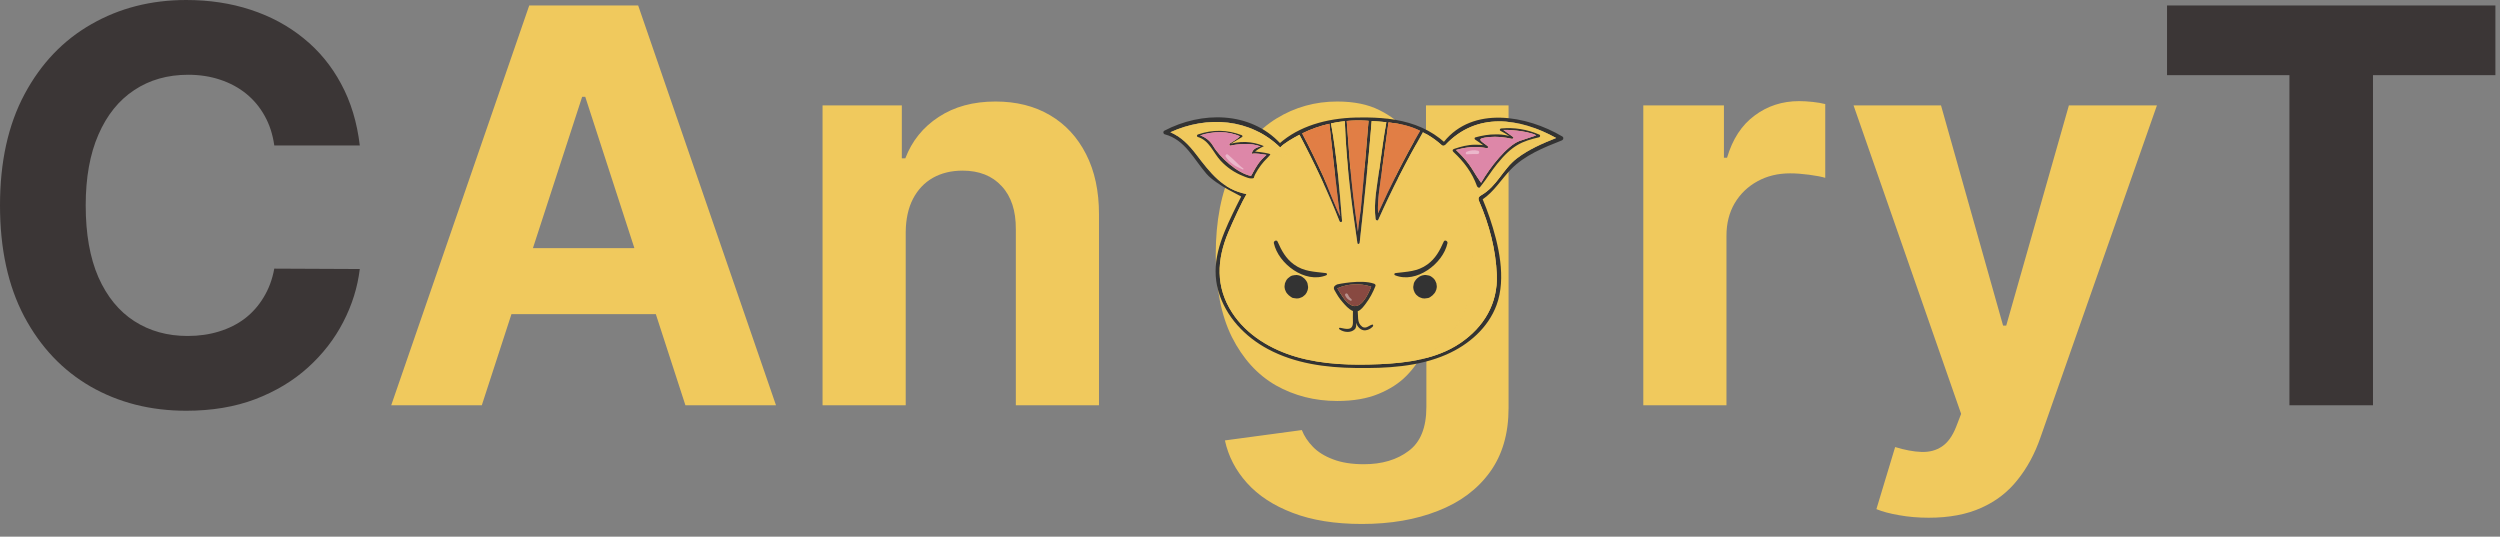 <svg width="191" height="41" viewBox="0 0 191 41" fill="none" xmlns="http://www.w3.org/2000/svg">
<rect x="0" y="0" width="191" height="41" fill="#808080" stroke="none"/>
<g id="CAngryT">
<path id="Vector" d="M165.561 5.742V0.418H190.648V5.742H181.296V30.963H174.913V5.742H165.561Z" fill="#3B3636"/>
<path id="Vector_2" d="M147.354 39.554C146.548 39.554 145.793 39.489 145.087 39.36C144.391 39.241 143.814 39.087 143.357 38.898L144.789 34.155C145.534 34.383 146.205 34.508 146.802 34.528C147.409 34.548 147.931 34.408 148.368 34.11C148.816 33.812 149.178 33.305 149.457 32.589L149.83 31.619L141.612 8.054H148.294L153.036 24.878H153.275L158.063 8.054H164.789L155.885 33.439C155.458 34.672 154.876 35.746 154.14 36.66C153.414 37.585 152.495 38.296 151.381 38.793C150.267 39.3 148.925 39.554 147.354 39.554Z" fill="#F0C95D"/>
<path id="Vector_3" d="M125.548 30.963V8.054H131.708V12.051H131.947C132.365 10.629 133.066 9.555 134.05 8.83C135.034 8.094 136.168 7.726 137.45 7.726C137.769 7.726 138.112 7.746 138.48 7.786C138.847 7.825 139.171 7.88 139.449 7.95V13.587C139.151 13.498 138.738 13.418 138.211 13.349C137.684 13.279 137.202 13.244 136.764 13.244C135.83 13.244 134.994 13.448 134.259 13.856C133.533 14.254 132.956 14.81 132.529 15.526C132.111 16.242 131.902 17.067 131.902 18.002V30.963H125.548Z" fill="#F0C95D"/>
<path id="Vector_4" d="M104.053 40.031C101.995 40.031 100.23 39.748 98.758 39.181C97.297 38.624 96.133 37.864 95.268 36.899C94.403 35.935 93.842 34.851 93.583 33.648L99.46 32.857C99.638 33.315 99.922 33.742 100.31 34.14C100.697 34.538 101.209 34.856 101.846 35.094C102.492 35.343 103.278 35.467 104.202 35.467C105.584 35.467 106.723 35.129 107.618 34.453C108.523 33.787 108.975 32.668 108.975 31.097V26.906H108.707C108.428 27.543 108.011 28.144 107.454 28.711C106.897 29.278 106.181 29.74 105.306 30.098C104.431 30.456 103.387 30.635 102.174 30.635C100.454 30.635 98.888 30.237 97.476 29.442C96.074 28.636 94.955 27.408 94.12 25.758C93.295 24.097 92.882 21.999 92.882 19.464C92.882 16.869 93.305 14.701 94.15 12.961C94.995 11.221 96.119 9.918 97.521 9.053C98.933 8.188 100.479 7.756 102.159 7.756C103.442 7.756 104.516 7.974 105.381 8.412C106.246 8.839 106.942 9.376 107.469 10.023C108.006 10.659 108.418 11.286 108.707 11.902H108.945V8.054H115.254V31.187C115.254 33.136 114.777 34.766 113.822 36.079C112.868 37.391 111.545 38.376 109.855 39.032C108.175 39.698 106.241 40.031 104.053 40.031ZM104.187 25.862C105.212 25.862 106.077 25.609 106.783 25.102C107.499 24.584 108.045 23.849 108.423 22.894C108.811 21.93 109.005 20.776 109.005 19.434C109.005 18.092 108.816 16.928 108.438 15.944C108.06 14.95 107.513 14.179 106.798 13.632C106.082 13.085 105.212 12.812 104.187 12.812C103.143 12.812 102.263 13.095 101.548 13.662C100.832 14.219 100.29 14.994 99.922 15.989C99.554 16.983 99.37 18.131 99.37 19.434C99.37 20.756 99.554 21.9 99.922 22.864C100.3 23.819 100.842 24.56 101.548 25.087C102.263 25.604 103.143 25.862 104.187 25.862Z" fill="#F0C95D"/>
<g id="Group">
<g id="Group_2">
<path id="Vector_5" d="M119.358 10.425C119.491 10.502 119.445 10.679 119.318 10.729C117.923 11.281 116.467 11.861 115.407 12.966C114.674 13.731 114.148 14.639 113.266 15.235C113.272 15.237 113.277 15.239 113.283 15.241C113.48 15.706 113.655 16.173 113.81 16.63C114.492 18.651 115.1 21.234 114.336 23.308C113.693 25.055 112.196 26.343 110.525 27.078C108.371 28.028 105.923 28.145 103.601 28.115C101.297 28.087 98.939 27.777 96.882 26.676C95.116 25.733 93.659 24.208 93.089 22.259C92.473 20.151 93.27 18.212 94.178 16.322C94.382 15.899 94.597 15.461 94.824 15.024C94.917 15.006 92.946 14.17 92.171 13.274C91.203 12.159 90.538 10.673 88.992 10.263C88.869 10.231 88.839 10.047 88.956 9.985C91.805 8.495 95.497 8.487 97.808 10.949L97.804 10.917C97.882 10.851 97.959 10.784 98.039 10.722C99.583 9.506 101.709 8.964 104.01 8.976C104.693 8.968 105.361 8.994 106.007 9.069C106.026 9.063 106.05 9.067 106.068 9.075C107.515 9.252 108.85 9.683 109.999 10.571C110.106 10.655 110.211 10.744 110.316 10.834C112.54 8.07 116.651 8.821 119.358 10.425ZM115.914 12.084C116.808 11.402 117.851 10.959 118.889 10.542C116.065 8.986 112.814 8.541 110.426 11.072C110.426 11.075 110.271 11.216 110.132 11.075C109.802 10.78 109.444 10.514 109.057 10.29C108.935 10.22 108.82 10.158 108.705 10.099C108.703 10.111 108.701 10.123 108.693 10.135C107.455 12.3 106.319 14.51 105.303 16.789C105.252 16.904 105.107 16.827 105.094 16.732C104.932 15.446 105.224 14.107 105.395 12.831C105.552 11.665 105.707 10.494 105.915 9.336C105.581 9.302 105.212 9.274 104.798 9.249C104.542 12.354 104.22 15.456 103.879 18.554C103.869 18.645 103.721 18.685 103.706 18.578C103.241 15.498 102.851 12.374 102.744 9.258C102.392 9.296 102.041 9.352 101.691 9.427C102.13 11.879 102.337 14.393 102.533 16.873C102.543 16.994 102.376 16.994 102.339 16.899C101.444 14.637 100.419 12.444 99.277 10.298C98.758 10.574 98.082 10.955 97.808 11.271C95.509 9.034 92.225 8.823 89.419 10.103C90.248 10.465 90.84 11.079 91.402 11.816C92.459 13.203 93.435 14.488 95.237 14.826C94.921 15.347 94.228 16.827 93.838 17.755C92.962 19.843 92.861 21.916 94.134 23.885C95.249 25.606 97.111 26.707 99.048 27.267C101.099 27.861 103.279 27.915 105.399 27.823C107.517 27.734 109.776 27.424 111.57 26.206C113.365 24.99 114.444 23.189 114.354 20.99C114.279 19.074 113.774 17.149 113.007 15.386C112.88 15.116 113.007 15.009 113.166 14.915C114.416 14.188 114.772 12.952 115.914 12.084ZM108.483 10.013C108.489 10.005 108.494 10.001 108.499 9.993C107.737 9.626 107.046 9.459 106.08 9.352C105.927 10.58 105.736 11.8 105.582 13.026C105.446 14.097 105.226 15.207 105.281 16.294C106.247 14.15 107.306 12.05 108.483 10.013ZM104.556 9.232C104.471 9.226 104.387 9.222 104.298 9.216C103.841 9.189 103.368 9.2 102.891 9.244C103.006 10.721 103.092 12.197 103.245 13.669C103.32 14.424 103.41 15.175 103.505 15.929C103.569 16.421 103.634 16.914 103.706 17.407C103.712 17.451 103.73 17.572 103.745 17.703C103.785 17.129 103.944 16.203 103.962 16.022C104.031 15.309 104.095 14.593 104.159 13.88C104.3 12.33 104.429 10.782 104.556 9.232ZM102.392 16.499C102.333 16.499 101.667 10.47 101.562 9.457C100.844 9.622 100.141 9.868 99.489 10.192C100.071 11.299 100.618 12.423 101.138 13.564C101.24 13.785 102.301 16.499 102.392 16.499Z" fill="#333333"/>
<path id="Vector_6" d="M118.889 10.542C117.851 10.959 116.808 11.402 115.914 12.084C114.772 12.952 114.416 14.188 113.166 14.915C113.007 15.008 112.88 15.116 113.007 15.386C113.774 17.149 114.279 19.074 114.354 20.989C114.443 23.189 113.365 24.989 111.57 26.206C109.776 27.424 107.517 27.733 105.398 27.823C103.278 27.914 101.099 27.861 99.048 27.267C97.111 26.706 95.249 25.605 94.134 23.885C92.86 21.916 92.962 19.843 93.838 17.755C94.228 16.827 94.921 15.347 95.237 14.826C93.435 14.488 92.459 13.202 91.402 11.815C90.84 11.078 90.247 10.464 89.419 10.103C92.224 8.823 95.509 9.034 97.808 11.271C98.082 10.955 98.758 10.574 99.276 10.297C100.419 12.443 101.444 14.637 102.338 16.898C102.376 16.994 102.543 16.994 102.533 16.872C102.336 14.393 102.13 11.879 101.691 9.427C102.04 9.351 102.392 9.296 102.744 9.258C102.851 12.374 103.24 15.498 103.705 18.577C103.721 18.685 103.868 18.645 103.878 18.553C104.22 15.456 104.542 12.354 104.798 9.248C105.211 9.274 105.581 9.302 105.915 9.336C105.706 10.494 105.551 11.664 105.394 12.831C105.223 14.106 104.931 15.446 105.094 16.731C105.106 16.827 105.251 16.904 105.303 16.789C106.318 14.51 107.455 12.3 108.693 10.134C108.701 10.123 108.703 10.111 108.705 10.099C108.82 10.158 108.935 10.22 109.056 10.289C109.444 10.514 109.802 10.78 110.131 11.074C110.271 11.215 110.425 11.074 110.425 11.072C112.814 8.541 116.065 8.986 118.889 10.542Z" fill="#F0C95D"/>
<path id="Vector_7" d="M108.498 9.993C108.495 10.001 108.489 10.005 108.483 10.013C107.306 12.05 106.247 14.15 105.282 16.294C105.226 15.207 105.447 14.097 105.582 13.026C105.737 11.8 105.927 10.579 106.08 9.351C107.046 9.459 107.738 9.626 108.498 9.993Z" fill="#E17E45"/>
<path id="Vector_8" d="M104.298 9.217C104.387 9.223 104.471 9.226 104.556 9.232C104.429 10.782 104.3 12.33 104.159 13.88C104.095 14.594 104.032 15.309 103.962 16.022C103.944 16.203 103.785 17.129 103.746 17.703C103.73 17.572 103.712 17.451 103.706 17.407C103.634 16.915 103.569 16.422 103.505 15.929C103.41 15.176 103.321 14.425 103.245 13.67C103.092 12.197 103.007 10.721 102.891 9.244C103.368 9.201 103.841 9.189 104.298 9.217Z" fill="#E17E45"/>
<path id="Vector_9" d="M101.562 9.457C101.667 10.47 102.333 16.499 102.392 16.499C102.301 16.499 101.24 13.785 101.138 13.564C100.618 12.424 100.071 11.299 99.489 10.192C100.141 9.868 100.845 9.622 101.562 9.457Z" fill="#E17E45"/>
<path id="Vector_10" opacity="0.4" d="M105.324 9.806C105.493 9.813 105.662 9.824 105.831 9.836C105.859 9.669 105.885 9.502 105.915 9.336C105.582 9.302 105.212 9.274 104.799 9.248C104.784 9.431 104.766 9.613 104.751 9.795C104.942 9.796 105.133 9.799 105.324 9.806Z" fill="#F0C95D"/>
<path id="Vector_11" opacity="0.4" d="M102.774 9.922C102.764 9.701 102.752 9.48 102.744 9.258C102.392 9.296 102.041 9.351 101.691 9.427C101.731 9.653 101.768 9.88 101.805 10.107C102.125 10.032 102.448 9.968 102.774 9.922Z" fill="#F0C95D"/>
<path id="Vector_12" opacity="0.4" d="M91.196 9.697C92.426 9.385 93.756 9.685 94.907 10.149C96.015 10.595 97.092 11.229 97.954 12.066C98.45 11.609 99.004 11.225 99.598 10.911C99.492 10.706 99.385 10.501 99.277 10.297C98.758 10.573 98.082 10.955 97.808 11.271C95.509 9.034 92.225 8.823 89.419 10.102C89.59 10.177 89.749 10.265 89.901 10.36C90.274 10.044 90.716 9.818 91.196 9.697Z" fill="#F0C95D"/>
<path id="Vector_13" opacity="0.4" d="M116.95 10.005C116.383 10.343 115.884 10.763 115.431 11.241C115.038 11.657 114.648 12.077 114.232 12.47C113.874 12.809 113.492 13.122 113.078 13.391C112.612 13.694 112.111 13.937 111.598 14.15C111.62 14.26 111.643 14.369 111.666 14.479C111.907 15.629 112.151 16.78 112.312 17.945C112.471 19.102 112.554 20.278 112.438 21.443C112.326 22.569 112.022 23.677 111.45 24.659C110.791 25.788 109.822 26.672 108.706 27.338C108.634 27.381 108.56 27.421 108.488 27.463C109.584 27.224 110.64 26.837 111.57 26.206C113.365 24.99 114.444 23.189 114.354 20.99C114.279 19.074 113.774 17.149 113.007 15.386C112.88 15.116 113.007 15.009 113.166 14.915C114.416 14.188 114.772 12.952 115.914 12.084C116.808 11.402 117.852 10.959 118.889 10.542C118.372 10.257 117.841 10.01 117.303 9.811C117.183 9.872 117.065 9.936 116.95 10.005Z" fill="#F0C95D"/>
<path id="Vector_14" opacity="0.4" d="M107.864 10.085C108.039 10.116 108.212 10.151 108.385 10.187C108.418 10.129 108.449 10.071 108.482 10.013C108.488 10.005 108.494 10.001 108.498 9.993C107.737 9.626 107.046 9.459 106.08 9.351C106.06 9.517 106.037 9.683 106.015 9.848C106.635 9.897 107.252 9.978 107.864 10.085Z" fill="#E17E45"/>
<path id="Vector_15" opacity="0.4" d="M104.509 9.797C104.525 9.609 104.541 9.421 104.556 9.232C104.471 9.226 104.387 9.223 104.298 9.217C103.841 9.189 103.368 9.201 102.891 9.244C102.908 9.464 102.924 9.683 102.94 9.903C103.46 9.837 103.985 9.803 104.509 9.797Z" fill="#E17E45"/>
<path id="Vector_16" opacity="0.4" d="M100.283 10.587C100.722 10.404 101.175 10.261 101.636 10.146C101.602 9.84 101.576 9.598 101.562 9.457C100.845 9.622 100.141 9.868 99.489 10.192C99.596 10.396 99.701 10.601 99.806 10.806C99.963 10.729 100.121 10.655 100.283 10.587Z" fill="#E17E45"/>
</g>
<g id="Group_3">
<g id="Group_4">
<path id="Vector_17" d="M97.05 11.787C97.08 11.825 96.704 12.184 96.563 12.341C96.293 12.641 95.852 13.277 95.788 13.601C95.52 13.704 95.194 13.536 94.944 13.436C94.304 13.182 93.724 12.782 93.255 12.276C92.686 11.658 92.392 10.726 91.516 10.466C91.419 10.438 91.427 10.307 91.516 10.275C92.643 9.887 93.75 9.903 94.864 10.325C94.914 10.345 94.954 10.422 94.9 10.464C94.89 10.472 94.213 10.873 94.032 10.986C95.117 10.678 96.066 10.947 96.561 11.165C96.194 11.328 95.937 11.545 95.886 11.576C96.146 11.598 96.43 11.636 96.653 11.678C96.875 11.717 97.036 11.761 97.05 11.787ZM96.088 12.57C96.275 12.288 96.506 12.053 96.76 11.833C96.44 11.787 95.967 11.691 95.647 11.755C95.621 11.517 95.919 11.235 96.313 11.209C95.675 10.875 94.382 11.028 94.026 11.127C93.92 11.157 93.883 11.022 93.958 10.964C94.059 10.887 94.59 10.593 94.723 10.414C93.843 9.997 92.671 10.018 91.691 10.346C91.691 10.346 92.307 10.501 92.684 11.153C93.167 11.986 94.536 13.251 95.578 13.438C95.715 13.233 95.794 13.013 96.088 12.57Z" fill="#333333"/>
<path id="Vector_18" d="M96.76 11.833C96.505 12.053 96.275 12.288 96.088 12.57C95.794 13.013 95.715 13.233 95.578 13.438C94.537 13.251 93.167 11.986 92.685 11.153C92.307 10.501 91.691 10.346 91.691 10.346C92.671 10.018 93.843 9.997 94.723 10.414C94.59 10.593 94.06 10.887 93.958 10.964C93.883 11.022 93.921 11.157 94.026 11.127C94.382 11.028 95.675 10.875 96.313 11.209C95.92 11.235 95.621 11.517 95.647 11.755C95.967 11.691 96.44 11.787 96.76 11.833Z" fill="#DD87A8"/>
<path id="Vector_19" opacity="0.4" d="M95.647 11.755C95.621 11.517 95.919 11.235 96.313 11.209C95.675 10.875 94.382 11.028 94.026 11.127C93.921 11.157 93.883 11.022 93.958 10.964C94.059 10.887 94.59 10.593 94.723 10.414C93.843 9.997 92.671 10.018 91.691 10.346C91.691 10.346 91.939 10.409 92.216 10.621C92.675 10.534 93.17 10.618 93.63 10.62C93.719 10.62 93.757 10.727 93.701 10.79C93.623 10.875 93.597 10.993 93.564 11.1C93.545 11.161 93.523 11.221 93.498 11.28C93.979 11.292 94.458 11.346 94.94 11.348C95.019 11.348 95.059 11.431 95.025 11.497C94.952 11.644 94.879 11.79 94.806 11.937C95.154 11.953 95.497 12.01 95.839 12.079C95.919 12.095 95.926 12.192 95.883 12.245C95.67 12.505 95.513 12.817 95.369 13.119C95.333 13.196 95.298 13.273 95.264 13.351C95.371 13.389 95.476 13.42 95.578 13.438C95.715 13.233 95.794 13.013 96.088 12.57C96.275 12.287 96.505 12.053 96.76 11.832C96.44 11.787 95.967 11.691 95.647 11.755Z" fill="#DD87A8"/>
<path id="Vector_20" opacity="0.4" d="M94.984 12.867C94.756 12.717 94.555 12.482 94.352 12.297C94.168 12.131 93.997 11.955 93.801 11.804C93.705 11.73 93.585 11.871 93.641 11.964C93.781 12.198 93.976 12.378 94.189 12.545C94.427 12.731 94.676 12.808 94.939 12.945C94.99 12.972 95.033 12.899 94.984 12.867Z" fill="white"/>
</g>
<g id="Group_5">
<path id="Vector_21" d="M113.312 11.091C113.242 11.03 112.7 10.662 112.698 10.662C112.638 10.617 112.638 10.517 112.72 10.495C113.246 10.35 113.761 10.261 114.309 10.267C114.492 10.269 114.854 10.261 115.319 10.394C115.176 10.296 114.784 10.072 114.631 9.991C114.546 9.941 114.592 9.826 114.679 9.816C115.714 9.72 116.656 9.879 117.612 10.287C117.701 10.324 117.672 10.467 117.586 10.487C116.306 10.785 115.541 11.082 114.385 12.516C113.88 13.142 113.683 13.534 113.067 14.308C113.002 14.392 112.873 14.304 112.841 14.217C112.475 13.196 111.843 12.353 111.053 11.62C110.989 11.562 110.908 11.439 111.106 11.372C111.619 11.197 112.126 11.062 112.668 11.056C112.706 11.056 113.238 11.06 113.312 11.091ZM116.074 10.774C116.241 10.708 117.365 10.356 117.367 10.336C116.61 9.951 114.983 9.903 114.854 9.927C115.09 10.09 115.523 10.418 115.619 10.479C115.651 10.543 115.579 10.623 115.508 10.607C114.935 10.479 114.365 10.414 113.781 10.47C112.688 10.573 113.113 10.748 113.654 11.159C113.731 11.216 113.688 11.336 113.586 11.318C112.767 11.161 112.022 11.225 111.235 11.461C111.601 11.799 111.935 12.155 112.229 12.554C112.47 12.878 112.803 13.482 113.155 13.961C113.821 12.788 115.128 11.141 116.074 10.774Z" fill="#333333"/>
<path id="Vector_22" d="M115.611 10.466C115.615 10.47 115.617 10.473 115.619 10.48C115.523 10.418 115.09 10.09 114.854 9.927C114.983 9.903 116.61 9.951 117.367 10.336C117.365 10.356 116.241 10.708 116.074 10.774C115.128 11.141 113.821 12.788 113.155 13.961C112.803 13.482 112.469 12.878 112.229 12.554C111.935 12.155 111.601 11.799 111.235 11.461C112.022 11.225 112.767 11.161 113.586 11.318C113.687 11.336 113.731 11.217 113.654 11.159C113.113 10.748 112.688 10.573 113.781 10.47C114.365 10.414 114.935 10.48 115.508 10.607C115.579 10.623 115.651 10.543 115.619 10.48C115.645 10.497 115.647 10.495 115.611 10.466Z" fill="#DD87A8"/>
<path id="Vector_23" d="M115.611 10.466C115.647 10.495 115.645 10.498 115.619 10.48C115.617 10.473 115.615 10.47 115.611 10.466Z" fill="#333333"/>
<path id="Vector_24" opacity="0.4" d="M116.744 10.24C116.333 10.374 115.927 10.526 115.546 10.733C115.134 10.958 114.774 11.256 114.406 11.545C113.771 12.043 113.18 12.593 112.652 13.202C112.809 13.453 112.98 13.722 113.155 13.961C113.821 12.788 115.128 11.141 116.074 10.774C116.241 10.708 117.365 10.356 117.367 10.336C117.246 10.274 117.1 10.222 116.943 10.177C116.877 10.197 116.81 10.218 116.744 10.24Z" fill="#DD87A8"/>
<path id="Vector_25" opacity="0.4" d="M112.92 11.518C112.632 11.441 112.322 11.483 112.049 11.597C111.958 11.635 111.954 11.8 112.075 11.789C112.346 11.765 112.615 11.775 112.886 11.768C113.028 11.765 113.062 11.556 112.92 11.518Z" fill="white"/>
</g>
</g>
<g id="Group_6">
<g id="Group_7">
<path id="Vector_26" d="M110.302 18.458C110.378 18.289 110.622 18.415 110.587 18.578C110.247 20.151 108.202 21.687 106.585 21.032C106.495 20.994 106.511 20.877 106.609 20.864C107.507 20.747 108.284 20.763 109.057 20.201C109.679 19.748 109.998 19.146 110.302 18.458Z" fill="#333333"/>
<path id="Vector_27" d="M109.756 21.763C109.782 21.878 109.776 21.993 109.74 22.11C109.711 22.178 109.683 22.248 109.653 22.317C109.607 22.395 109.549 22.458 109.486 22.518C109.478 22.528 109.47 22.538 109.464 22.548C109.404 22.591 109.345 22.637 109.287 22.683C109.097 22.806 109.148 22.744 109.073 22.774C108.995 22.784 108.918 22.794 108.842 22.804C108.723 22.808 108.612 22.784 108.508 22.73C108.435 22.708 108.371 22.673 108.318 22.619C108.222 22.557 108.149 22.476 108.095 22.375C108.093 22.375 108.093 22.373 108.091 22.371C108.063 22.301 108.034 22.232 108.004 22.162C107.968 22.045 107.962 21.93 107.988 21.812C107.994 21.697 108.027 21.588 108.091 21.489C108.135 21.417 108.186 21.352 108.244 21.292C108.246 21.288 108.25 21.284 108.254 21.28C108.314 21.234 108.373 21.191 108.431 21.145C108.433 21.143 108.437 21.141 108.439 21.139C108.51 21.093 108.592 21.065 108.671 21.04C108.787 21.004 108.902 20.998 109.017 21.024C109.132 21.03 109.242 21.063 109.341 21.127C109.399 21.173 109.458 21.218 109.516 21.264C109.601 21.342 109.661 21.435 109.697 21.544C109.736 21.612 109.756 21.685 109.756 21.763Z" fill="#333333"/>
</g>
<g id="Group_8">
<path id="Vector_28" d="M101.303 20.865C101.399 20.877 101.415 20.994 101.325 21.032C99.708 21.688 97.663 20.151 97.323 18.578C97.287 18.415 97.532 18.29 97.607 18.459C97.911 19.146 98.231 19.748 98.853 20.201C99.628 20.764 100.403 20.748 101.303 20.865Z" fill="#333333"/>
<path id="Vector_29" d="M99.922 21.812C99.948 21.93 99.942 22.045 99.906 22.162C99.877 22.232 99.849 22.301 99.819 22.371C99.817 22.373 99.817 22.375 99.815 22.375C99.761 22.476 99.688 22.557 99.592 22.619C99.539 22.673 99.475 22.709 99.402 22.73C99.298 22.784 99.187 22.808 99.068 22.804C98.992 22.794 98.915 22.784 98.837 22.774C98.762 22.744 98.813 22.806 98.625 22.683C98.565 22.637 98.505 22.591 98.448 22.548C98.44 22.538 98.432 22.528 98.424 22.518C98.36 22.458 98.303 22.395 98.257 22.317C98.227 22.248 98.199 22.178 98.169 22.11C98.134 21.993 98.128 21.878 98.154 21.763C98.154 21.685 98.173 21.612 98.213 21.544C98.249 21.435 98.309 21.342 98.394 21.264C98.452 21.218 98.511 21.173 98.569 21.127C98.668 21.063 98.778 21.029 98.893 21.023C99.008 20.998 99.123 21.004 99.239 21.039C99.318 21.065 99.399 21.093 99.471 21.139C99.473 21.141 99.477 21.143 99.479 21.145C99.539 21.19 99.596 21.234 99.656 21.28C99.66 21.284 99.664 21.288 99.668 21.292C99.723 21.351 99.775 21.417 99.819 21.488C99.883 21.588 99.916 21.697 99.922 21.812Z" fill="#333333"/>
</g>
</g>
<g id="Group_9">
<path id="Vector_30" d="M104.987 21.677C105.052 21.698 105.116 21.776 105.086 21.849C104.893 22.336 104.653 22.795 104.335 23.21C104.182 23.409 103.987 23.689 103.731 23.777C103.771 24.133 103.701 24.556 103.938 24.836C104.287 25.253 104.552 24.87 104.834 24.8C104.933 24.774 104.931 24.905 104.858 24.973C104.685 25.136 104.52 25.213 104.315 25.237C104.144 25.257 103.981 25.18 103.858 25.068C103.727 24.947 103.654 24.804 103.612 24.651C103.616 24.83 103.634 25.031 103.498 25.162C103.196 25.454 102.654 25.398 102.328 25.154C102.272 25.112 102.304 25.027 102.376 25.041C102.827 25.132 103.363 25.299 103.365 24.631C103.365 24.343 103.351 24.051 103.365 23.761C103.053 23.644 102.763 23.302 102.58 23.091C102.294 22.763 102.175 22.555 101.931 22.123C101.835 21.873 102.056 21.776 102.175 21.724C102.175 21.724 103.993 21.321 104.987 21.677ZM104.762 21.903C103.9 21.631 103.014 21.665 102.175 22.028C102.453 22.481 102.739 23.034 103.19 23.292C103.959 23.731 104.512 22.519 104.762 21.903Z" fill="#333333"/>
<path id="Vector_31" d="M102.175 22.028C103.014 21.665 103.9 21.631 104.762 21.903C104.512 22.519 103.959 23.731 103.19 23.292C102.739 23.034 102.453 22.481 102.175 22.028Z" fill="#884941"/>
<path id="Vector_32" opacity="0.4" d="M102.175 22.028C102.232 22.122 102.29 22.219 102.35 22.318C102.582 22.203 102.838 22.1 103.094 22.104C103.263 22.107 103.421 22.174 103.512 22.32C103.601 22.461 103.611 22.642 103.6 22.804C103.586 23 103.543 23.193 103.485 23.383C104.1 23.418 104.545 22.437 104.762 21.903C103.9 21.631 103.014 21.665 102.175 22.028Z" fill="#884941"/>
<path id="Vector_33" opacity="0.4" d="M103.243 22.845C103.163 22.79 103.101 22.721 103.053 22.637C103.01 22.563 102.981 22.438 102.89 22.417C102.86 22.411 102.82 22.415 102.8 22.441C102.797 22.444 102.795 22.447 102.793 22.45C102.769 22.479 102.748 22.52 102.764 22.56C102.844 22.761 102.987 22.898 103.187 22.979C103.268 23.012 103.308 22.889 103.243 22.845Z" fill="white"/>
</g>
</g>
<path id="Vector_34" d="M69.197 17.719V30.963H62.843V8.054H68.899V12.096H69.167C69.674 10.764 70.525 9.71 71.718 8.934C72.911 8.148 74.358 7.756 76.058 7.756C77.649 7.756 79.036 8.104 80.219 8.8C81.402 9.496 82.322 10.49 82.978 11.783C83.635 13.065 83.963 14.597 83.963 16.376V30.963H77.609V17.51C77.619 16.108 77.261 15.014 76.535 14.229C75.809 13.433 74.81 13.036 73.537 13.036C72.682 13.036 71.927 13.22 71.27 13.587C70.624 13.955 70.117 14.492 69.749 15.198C69.391 15.894 69.207 16.734 69.197 17.719Z" fill="#F0C95D"/>
<path id="Vector_35" d="M36.81 30.963H29.889L40.434 0.418H48.756L59.286 30.963H52.366L44.714 7.398H44.476L36.81 30.963ZM36.377 18.957H52.724V23.998H36.377V18.957Z" fill="#F0C95D"/>
<path id="Vector_36" d="M27.488 11.111H20.955C20.836 10.266 20.592 9.516 20.224 8.859C19.857 8.193 19.384 7.626 18.808 7.159C18.231 6.692 17.565 6.334 16.809 6.085C16.063 5.837 15.253 5.712 14.378 5.712C12.797 5.712 11.42 6.105 10.246 6.891C9.073 7.666 8.163 8.8 7.517 10.291C6.871 11.773 6.548 13.572 6.548 15.69C6.548 17.868 6.871 19.697 7.517 21.179C8.173 22.66 9.088 23.779 10.261 24.535C11.435 25.291 12.792 25.668 14.333 25.668C15.198 25.668 15.999 25.554 16.734 25.325C17.48 25.097 18.141 24.764 18.718 24.326C19.295 23.879 19.772 23.337 20.15 22.7C20.538 22.064 20.806 21.338 20.955 20.523L27.488 20.553C27.319 21.954 26.896 23.307 26.22 24.609C25.554 25.902 24.654 27.06 23.521 28.084C22.397 29.099 21.055 29.904 19.494 30.501C17.942 31.087 16.188 31.381 14.229 31.381C11.504 31.381 9.068 30.764 6.92 29.531C4.783 28.298 3.092 26.514 1.849 24.177C0.616 21.84 0 19.011 0 15.69C0 12.359 0.626 9.526 1.879 7.189C3.132 4.852 4.832 3.072 6.98 1.849C9.128 0.616 11.544 0 14.229 0C15.999 0 17.639 0.249 19.151 0.746C20.672 1.243 22.019 1.969 23.192 2.923C24.366 3.868 25.32 5.026 26.056 6.398C26.802 7.771 27.279 9.342 27.488 11.111Z" fill="#3B3636"/>
</g>
</svg>
